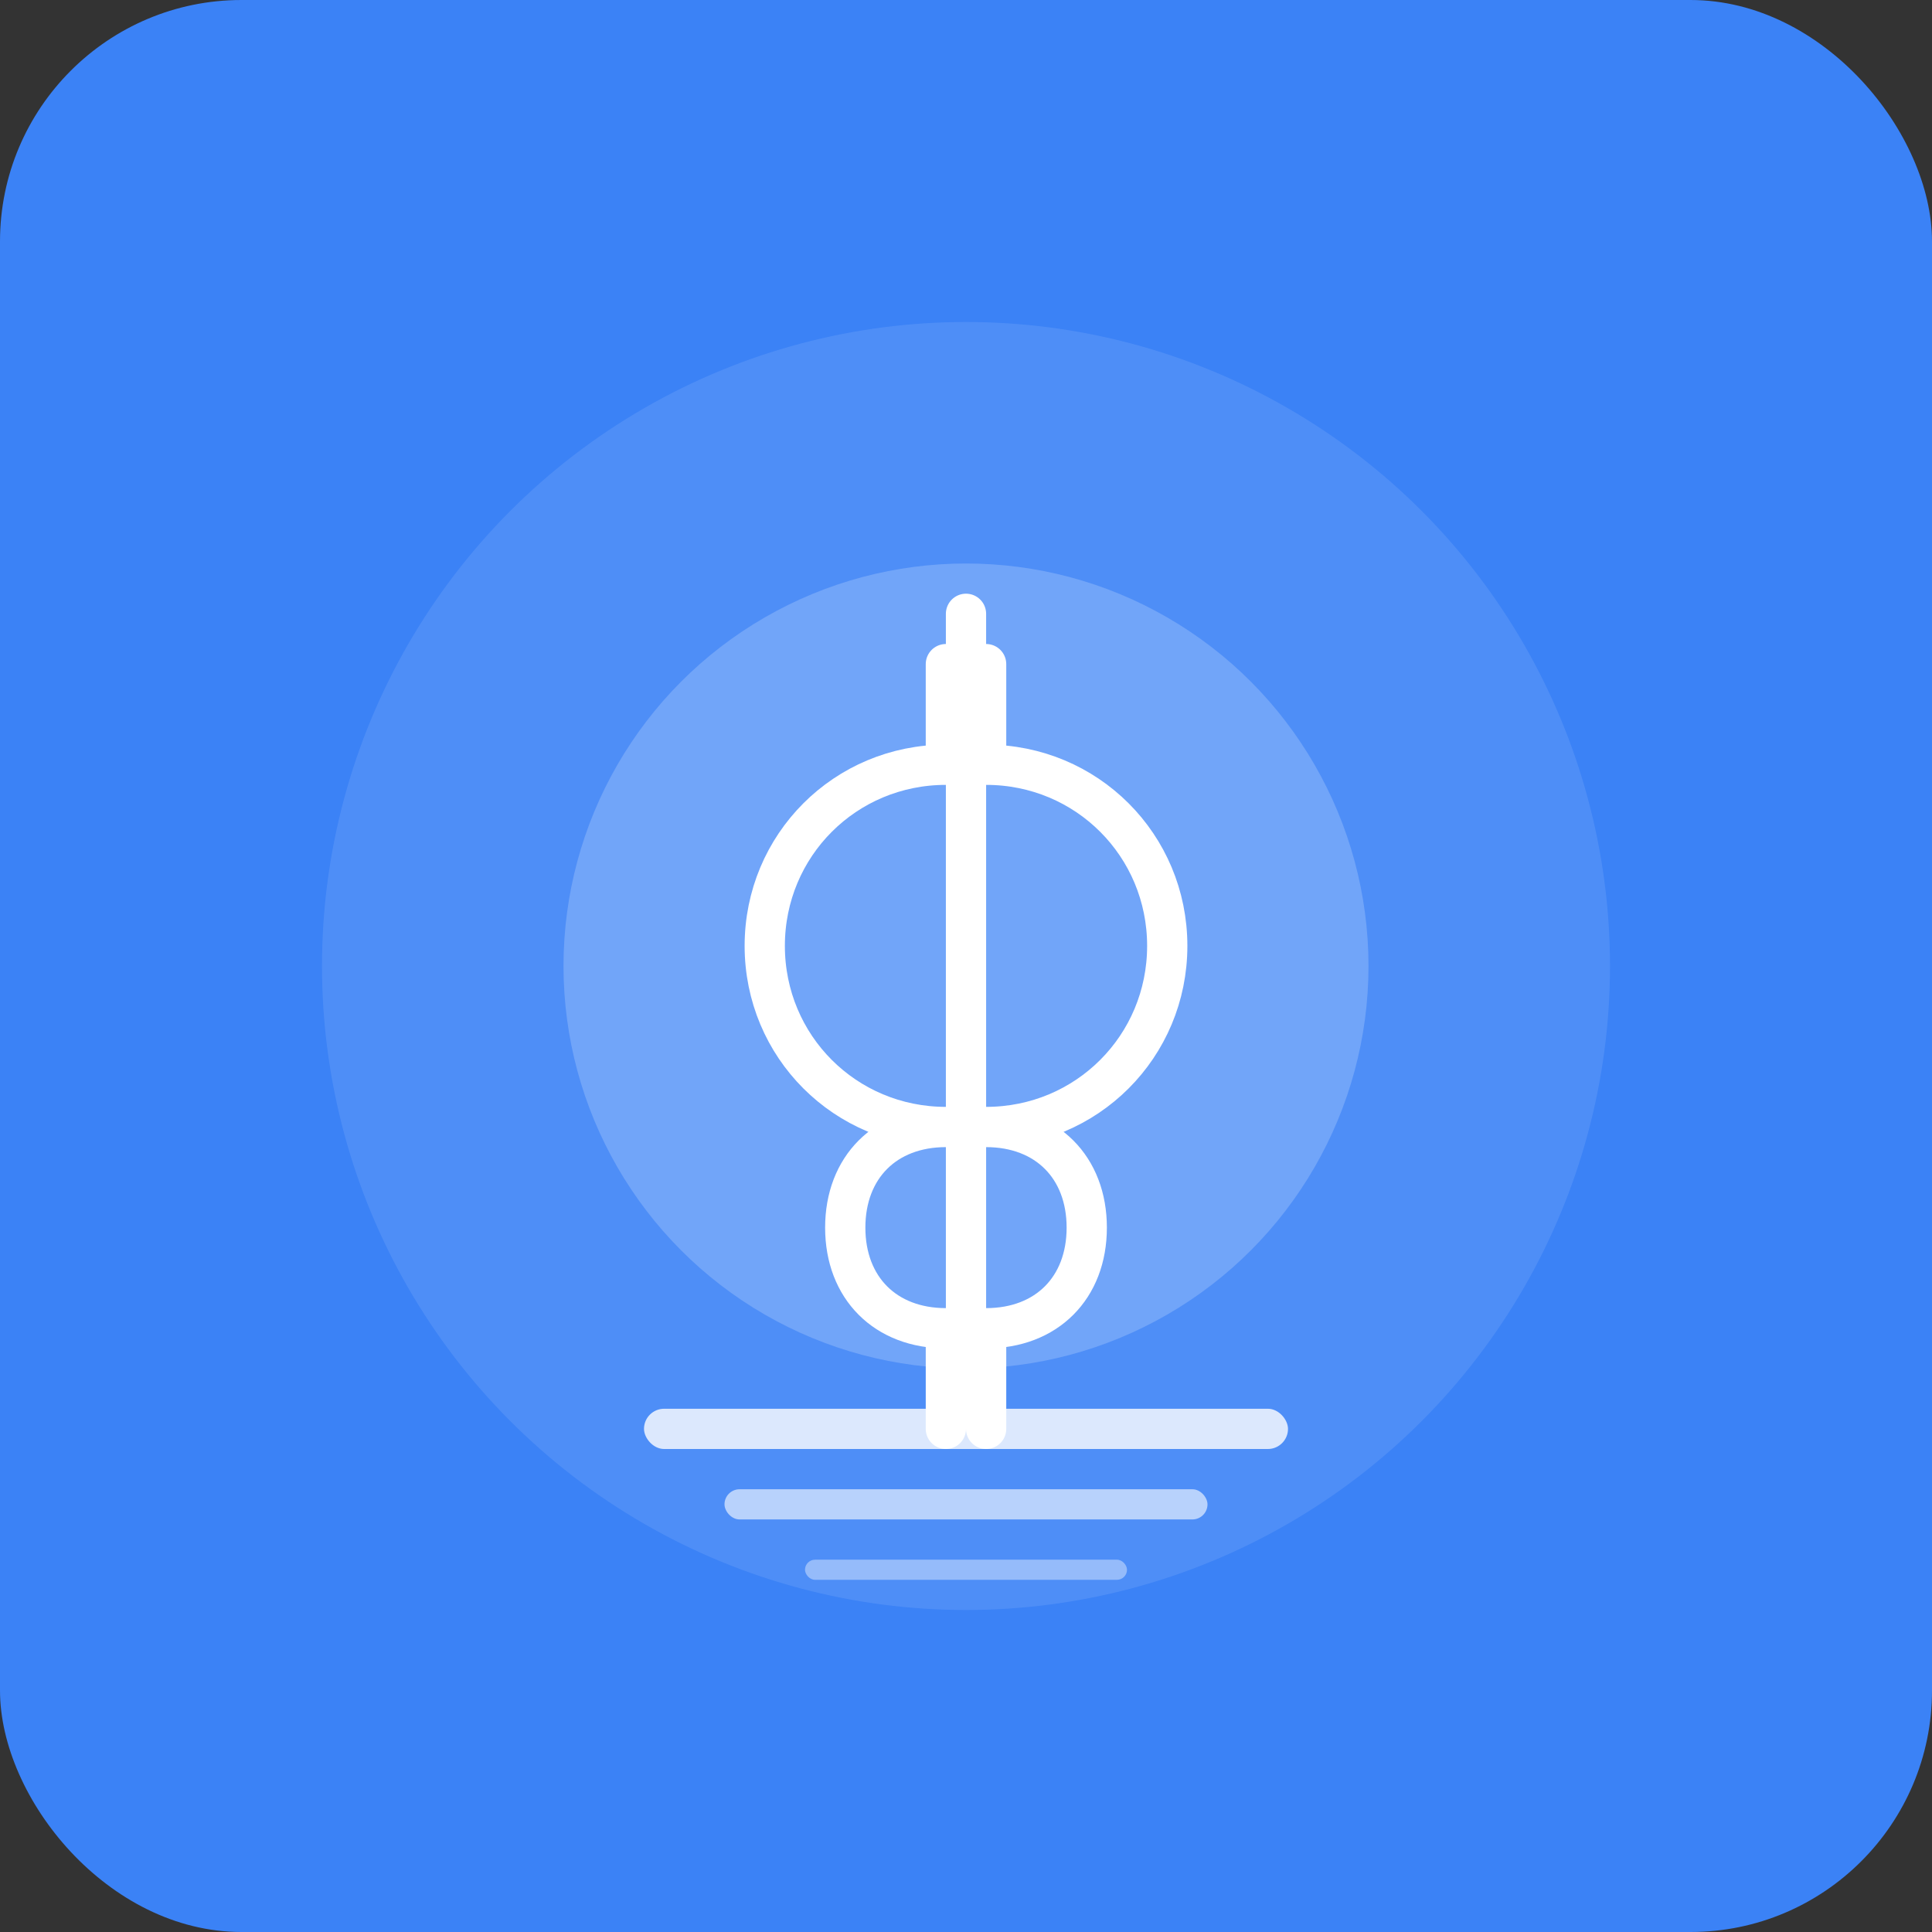 <svg width="192" height="192" viewBox="0 0 192 192" fill="none" xmlns="http://www.w3.org/2000/svg">
  <rect x="0" y="0" width="192" height="192" fill="#333333" stroke="none"/>
  <rect width="192" height="192" rx="24" fill="#3B82F6"/>
  <circle cx="96" cy="96" r="64" fill="white" fill-opacity="0.1"/>
  
  <!-- Dollar sign symbol -->
  <g transform="translate(96, 96)">
    <!-- Dollar sign background circle -->
    <circle cx="0" cy="0" r="40" fill="white" fill-opacity="0.2"/>
    
    <!-- Dollar sign -->
    <path d="M-2 -30 L-2 -20 C-12 -20 -20 -12 -20 -2 C-20 8 -12 16 -2 16 L2 16 C8 16 12 20 12 26 C12 32 8 36 2 36 L-2 36 L-2 46 M2 -30 L2 -20 C12 -20 20 -12 20 -2 C20 8 12 16 2 16 L-2 16 C-8 16 -12 20 -12 26 C-12 32 -8 36 -2 36 L2 36 L2 46" stroke="white" stroke-width="4" fill="none" stroke-linecap="round"/>
    
    <!-- Vertical line of dollar sign -->
    <line x1="0" y1="-35" x2="0" y2="40" stroke="white" stroke-width="4" stroke-linecap="round"/>
  </g>
  
  <!-- Decorative elements -->
  <rect x="64" y="140" width="64" height="4" rx="2" fill="white" fill-opacity="0.8"/>
  <rect x="72" y="148" width="48" height="3" rx="1.5" fill="white" fill-opacity="0.6"/>
  <rect x="80" y="155" width="32" height="2" rx="1" fill="white" fill-opacity="0.4"/>
</svg>